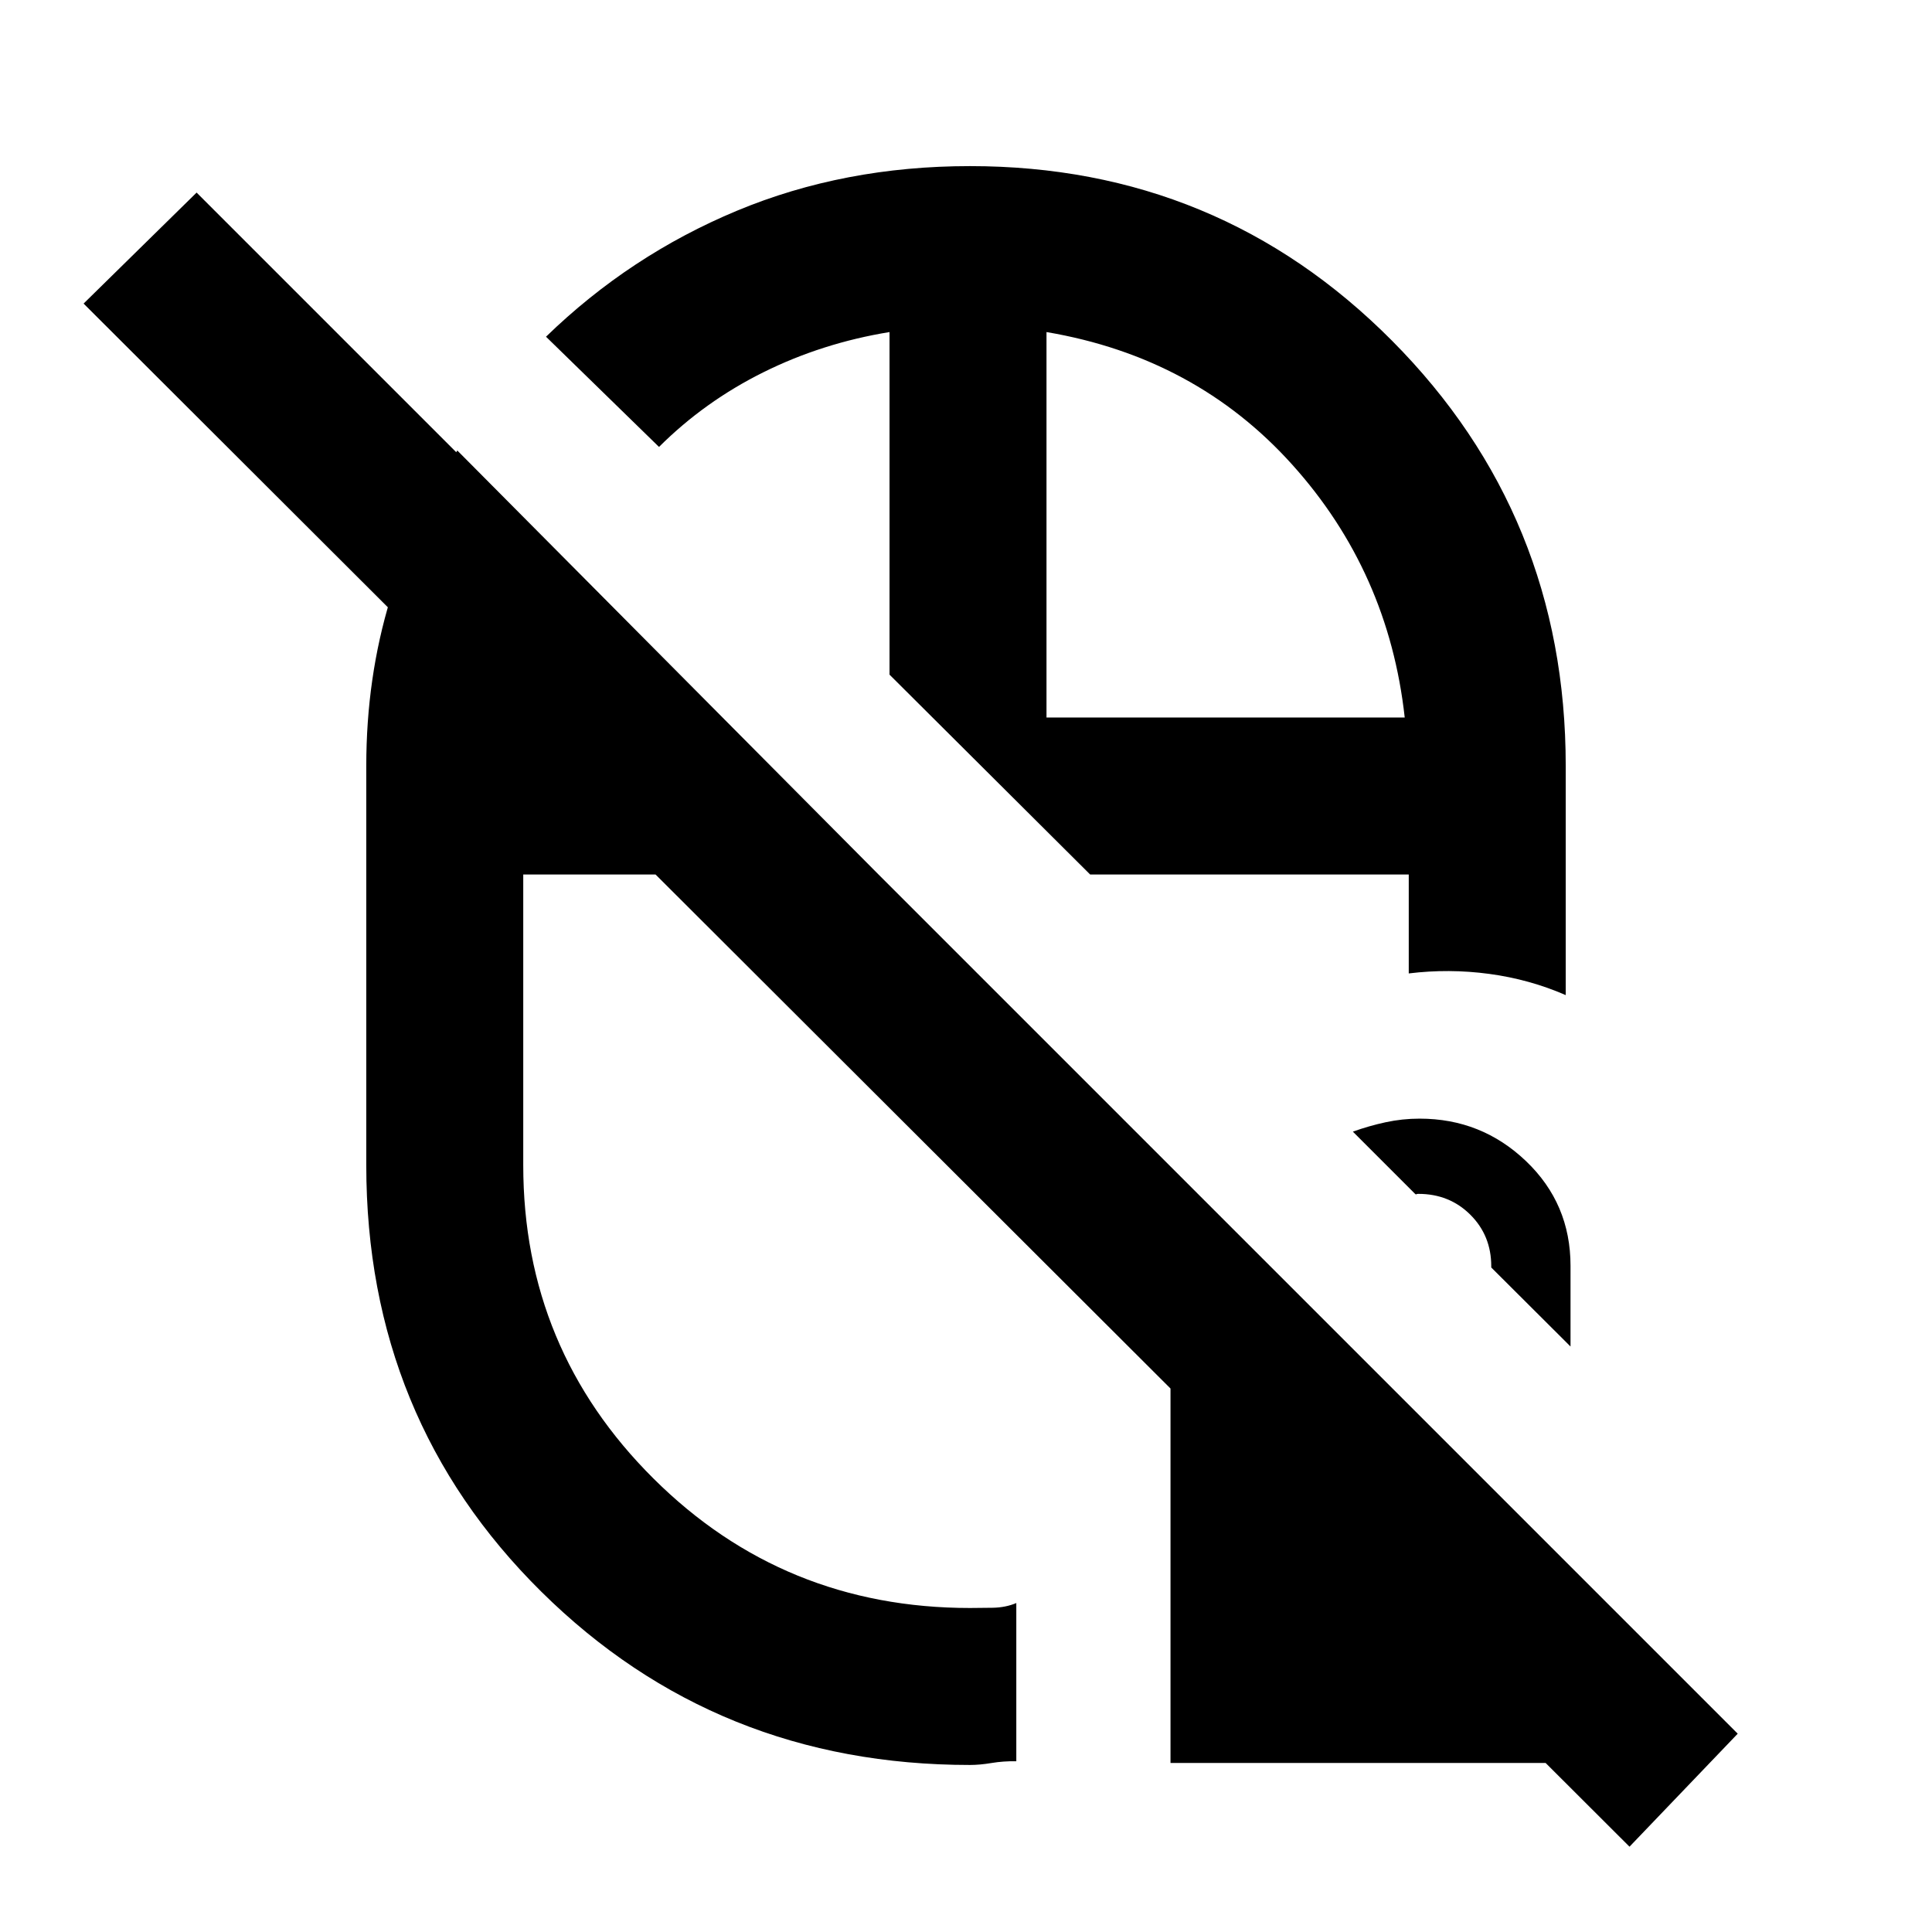 <svg xmlns="http://www.w3.org/2000/svg" height="20" viewBox="0 -960 960 960" width="20"><path d="M442.001-624.768Zm99.69 99.305Zm-135.384 80.692Zm30.23-80.692Zm5.464 0Zm77.998-77.998ZM482-877.46q123.522 0 209.76 86.824 86.239 86.824 86.239 211.175v113.922q-18-7.846-38-10.539Q720-478.77 700-476.309v-49.154H541.691l-99.69-99.305V-795q-33.462 5.461-62.681 19.981-29.219 14.519-51.859 37.096l-56.152-54.768q41.692-40.461 94.911-62.615Q419.439-877.46 482-877.46ZM227.232-736.152l209.305 210.689H260V-381q0 91.3 64.68 155.65Q389.36-161 482-161q4.875 0 11.312-.115 6.437-.116 11.687-2.346v78.614q-6.457-.103-12.291.871Q486.875-83 482-83q-125.922 0-212.961-86.038Q182.001-255.078 182.001-381v-198.461q0-43.822 11.962-82.988 11.961-39.165 33.269-73.703Zm292.767 132.691H698q-8-72.462-55.962-125.732Q594.076-782.462 519.999-795v191.539ZM809.692-42.386 41.54-809.154l56.153-55.152L863.46-98.539l-53.768 56.153ZM581.615-84.001V-282.77h97.615l148.384 148.384v50.385H581.615Zm198.768-206.923-39.384-39.266v-.58q0-15.3-10.405-25.65-10.405-10.35-25.786-10.35-1.809 0-.732.692 1.077.693-.923-.692l-30.923-30.923q7.989-2.867 16.275-4.664 8.285-1.797 16.916-1.797 30.739 0 52.851 21.111 22.111 21.112 22.111 51.991v40.128Z"/></svg>